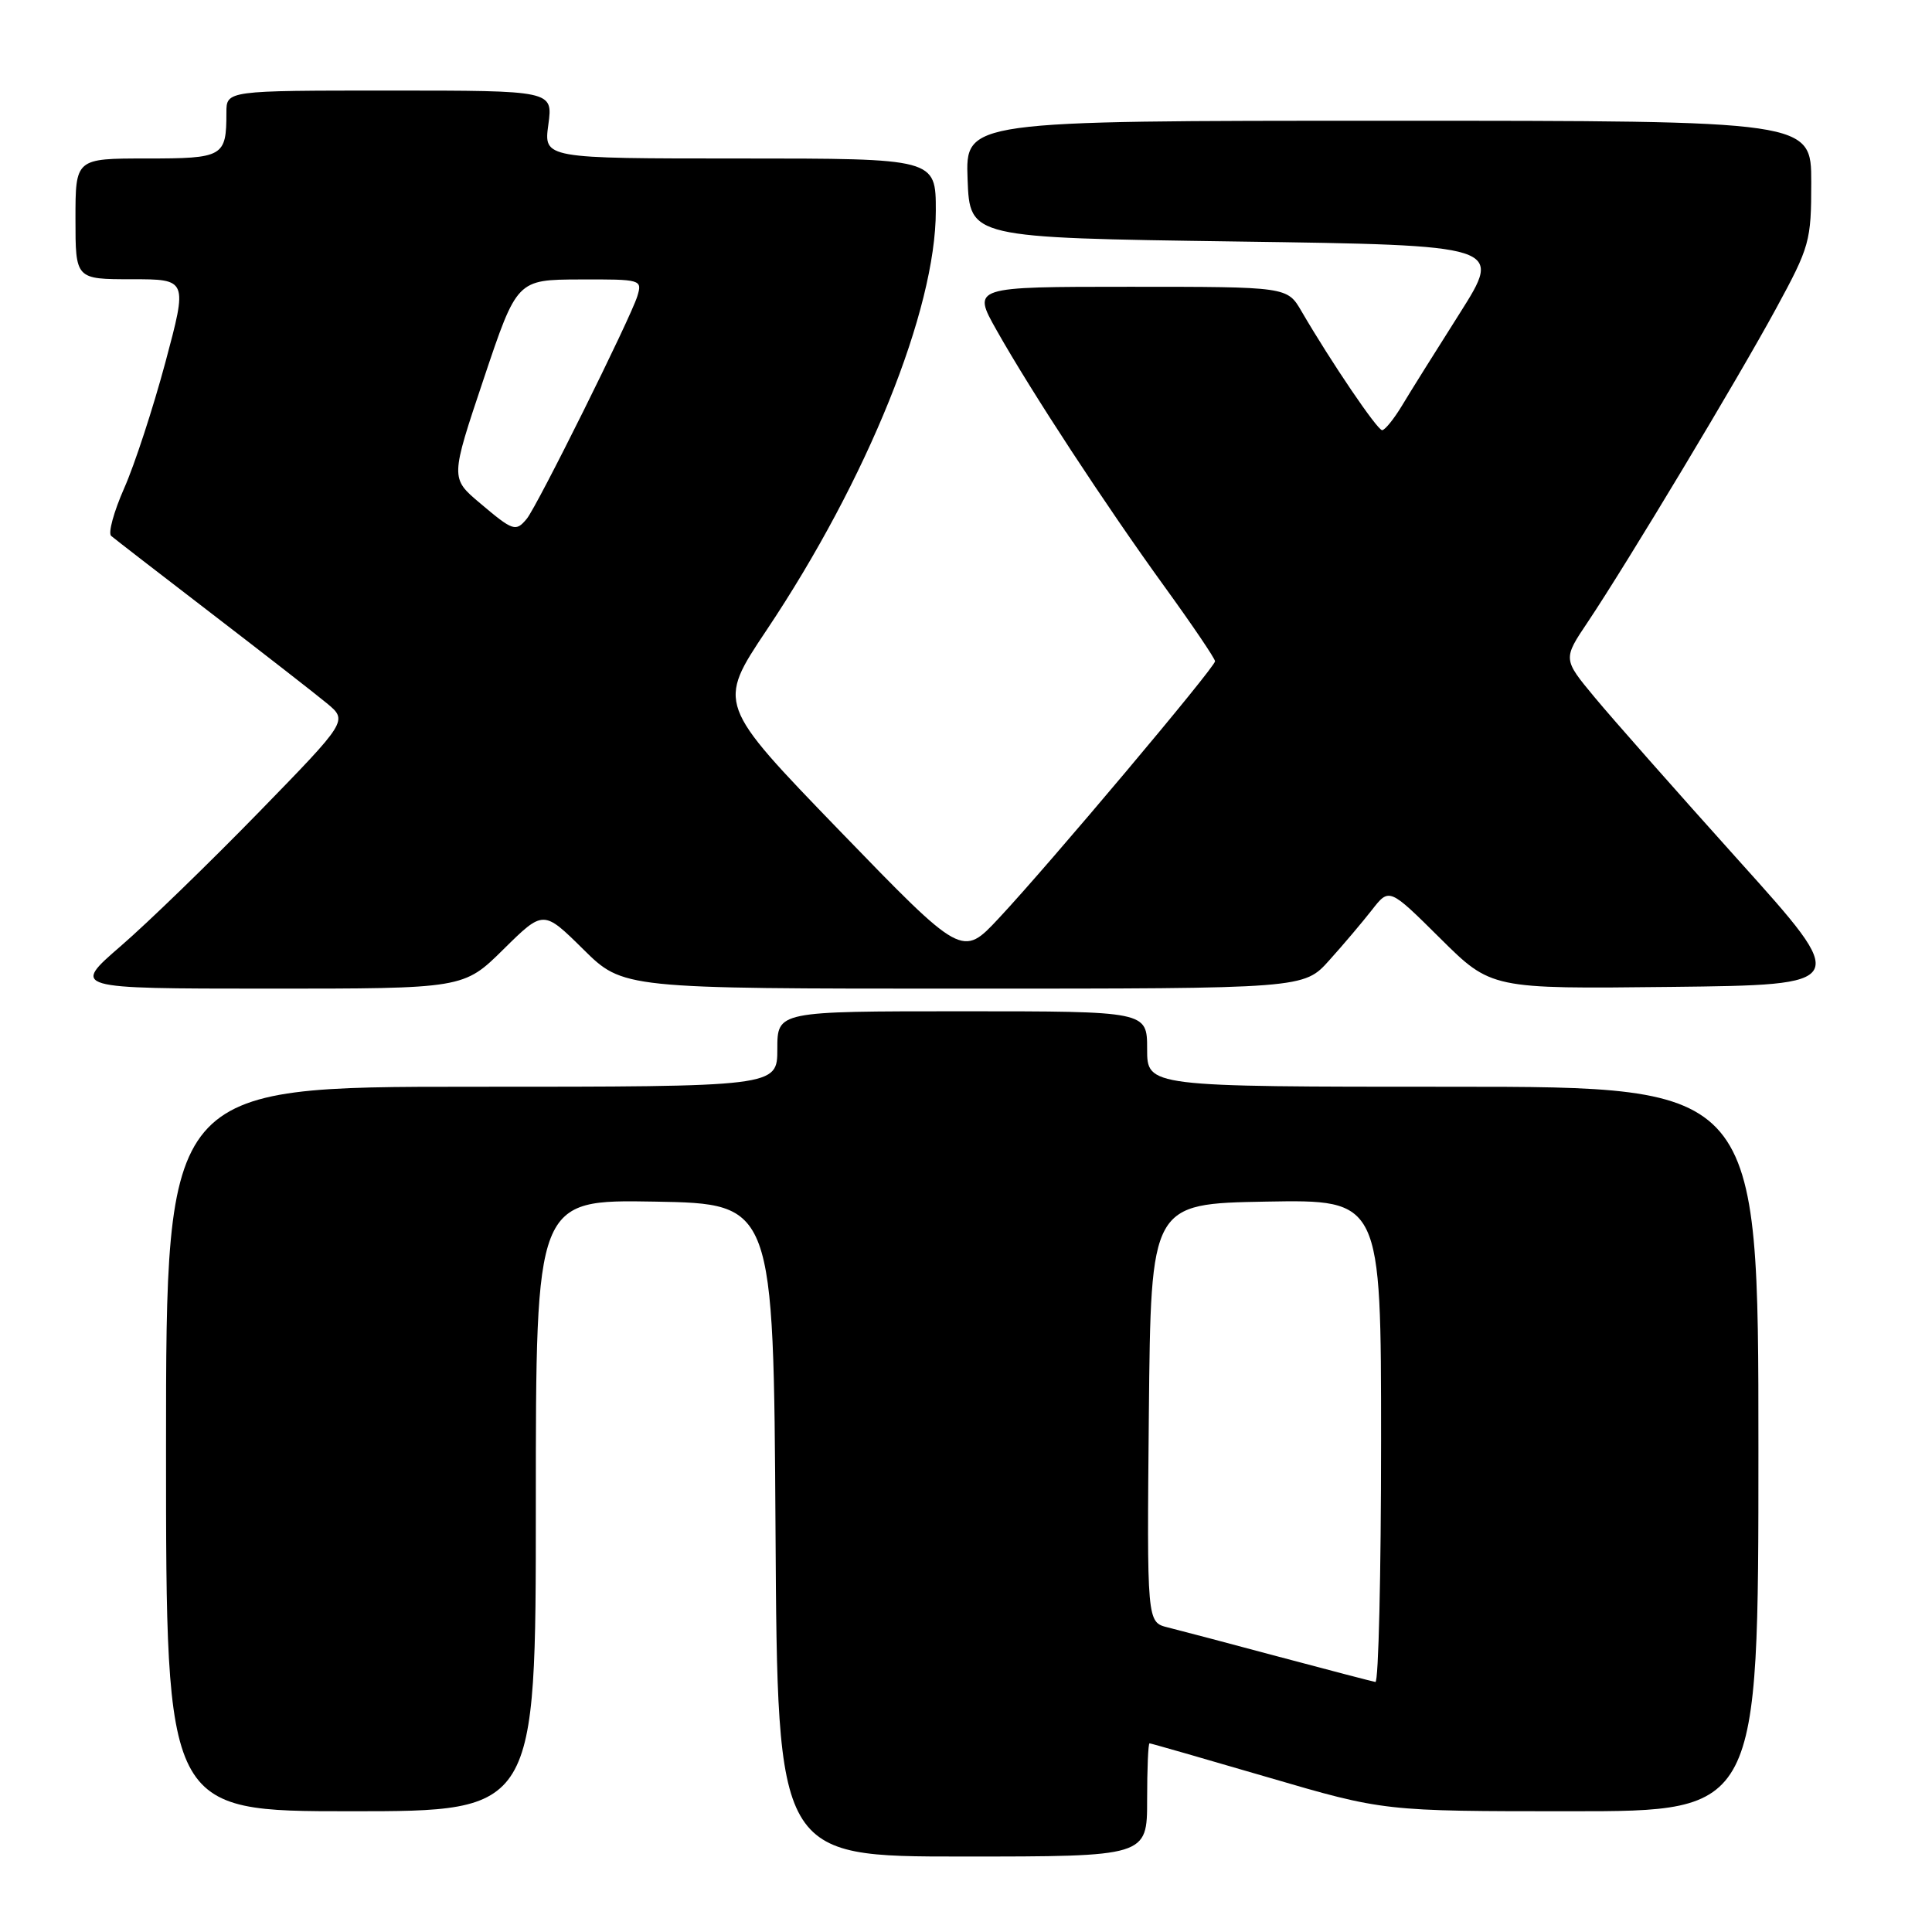 <?xml version="1.0" encoding="UTF-8" standalone="no"?>
<!DOCTYPE svg PUBLIC "-//W3C//DTD SVG 1.1//EN" "http://www.w3.org/Graphics/SVG/1.1/DTD/svg11.dtd" >
<svg xmlns="http://www.w3.org/2000/svg" xmlns:xlink="http://www.w3.org/1999/xlink" version="1.1" viewBox="0 0 256 256">
 <g >
 <path fill="currentColor"
d=" M 152.00 238.50 C 152.00 234.38 152.14 231.00 152.32 231.00 C 152.49 231.00 159.55 233.03 168.00 235.50 C 183.37 240.00 183.37 240.00 208.18 240.00 C 233.00 240.00 233.00 240.00 233.00 192.00 C 233.00 144.00 233.00 144.00 192.50 144.00 C 152.00 144.00 152.00 144.00 152.00 139.00 C 152.00 134.00 152.00 134.00 127.50 134.00 C 103.00 134.00 103.00 134.00 103.00 139.00 C 103.00 144.00 103.00 144.00 62.50 144.00 C 22.00 144.00 22.00 144.00 22.00 192.00 C 22.00 240.00 22.00 240.00 46.50 240.00 C 71.00 240.00 71.00 240.00 71.00 199.47 C 71.00 158.95 71.00 158.95 86.75 159.22 C 102.50 159.50 102.50 159.50 102.76 202.75 C 103.02 246.00 103.02 246.00 127.51 246.00 C 152.00 246.00 152.00 246.00 152.00 238.50 Z  M 66.72 125.78 C 72.00 120.57 72.00 120.57 77.28 125.78 C 82.56 131.00 82.56 131.00 127.67 131.00 C 172.77 131.00 172.77 131.00 176.13 127.25 C 177.99 125.19 180.53 122.18 181.79 120.57 C 184.08 117.63 184.08 117.63 190.83 124.33 C 197.59 131.04 197.59 131.04 221.41 130.77 C 245.22 130.50 245.22 130.50 230.36 113.99 C 222.19 104.90 213.61 95.19 211.30 92.40 C 207.09 87.33 207.09 87.33 210.39 82.42 C 215.62 74.60 230.22 50.30 235.33 40.90 C 239.81 32.66 240.00 31.96 240.00 24.15 C 240.00 16.00 240.00 16.00 183.96 16.00 C 127.92 16.00 127.92 16.00 128.21 23.75 C 128.50 31.50 128.50 31.50 163.81 32.00 C 199.12 32.50 199.12 32.50 193.43 41.50 C 190.29 46.45 186.84 51.96 185.77 53.75 C 184.69 55.54 183.50 57.00 183.14 57.00 C 182.50 57.00 176.42 48.04 172.46 41.25 C 170.57 38.00 170.57 38.00 149.69 38.00 C 128.81 38.00 128.81 38.00 132.05 43.75 C 136.66 51.93 146.50 66.95 154.31 77.74 C 157.99 82.82 161.00 87.27 161.00 87.62 C 161.00 88.42 138.98 114.59 132.34 121.68 C 127.50 126.86 127.50 126.86 111.26 110.08 C 95.03 93.29 95.03 93.29 101.58 83.49 C 114.93 63.53 124.00 41.05 124.00 27.94 C 124.00 21.00 124.00 21.00 98.02 21.00 C 72.04 21.00 72.04 21.00 72.66 16.50 C 73.27 12.00 73.27 12.00 51.64 12.00 C 30.00 12.00 30.00 12.00 30.00 14.92 C 30.00 20.78 29.61 21.00 19.39 21.00 C 10.00 21.00 10.00 21.00 10.00 29.00 C 10.00 37.00 10.00 37.00 17.43 37.00 C 24.86 37.00 24.86 37.00 21.91 48.03 C 20.28 54.09 17.83 61.60 16.45 64.70 C 15.08 67.81 14.30 70.65 14.73 71.01 C 15.15 71.37 21.12 75.99 28.00 81.27 C 34.88 86.55 41.76 91.91 43.30 93.18 C 46.10 95.50 46.10 95.50 34.30 107.62 C 27.81 114.28 19.58 122.27 16.00 125.36 C 9.50 130.99 9.50 130.99 35.47 131.00 C 61.44 131.00 61.44 131.00 66.72 125.78 Z  M 169.50 219.54 C 162.90 217.77 156.26 216.02 154.73 215.64 C 151.97 214.95 151.97 214.95 152.23 187.23 C 152.50 159.50 152.50 159.50 167.75 159.22 C 183.00 158.95 183.00 158.95 183.00 190.97 C 183.00 208.59 182.66 222.94 182.25 222.87 C 181.84 222.80 176.10 221.30 169.50 219.54 Z  M 63.59 66.66 C 59.68 63.36 59.68 63.36 64.09 50.21 C 68.50 37.06 68.50 37.06 76.82 37.03 C 84.99 37.00 85.12 37.04 84.45 39.25 C 83.56 42.15 71.17 67.09 69.80 68.74 C 68.34 70.50 67.99 70.38 63.59 66.66 Z "/>
</g>
</svg>